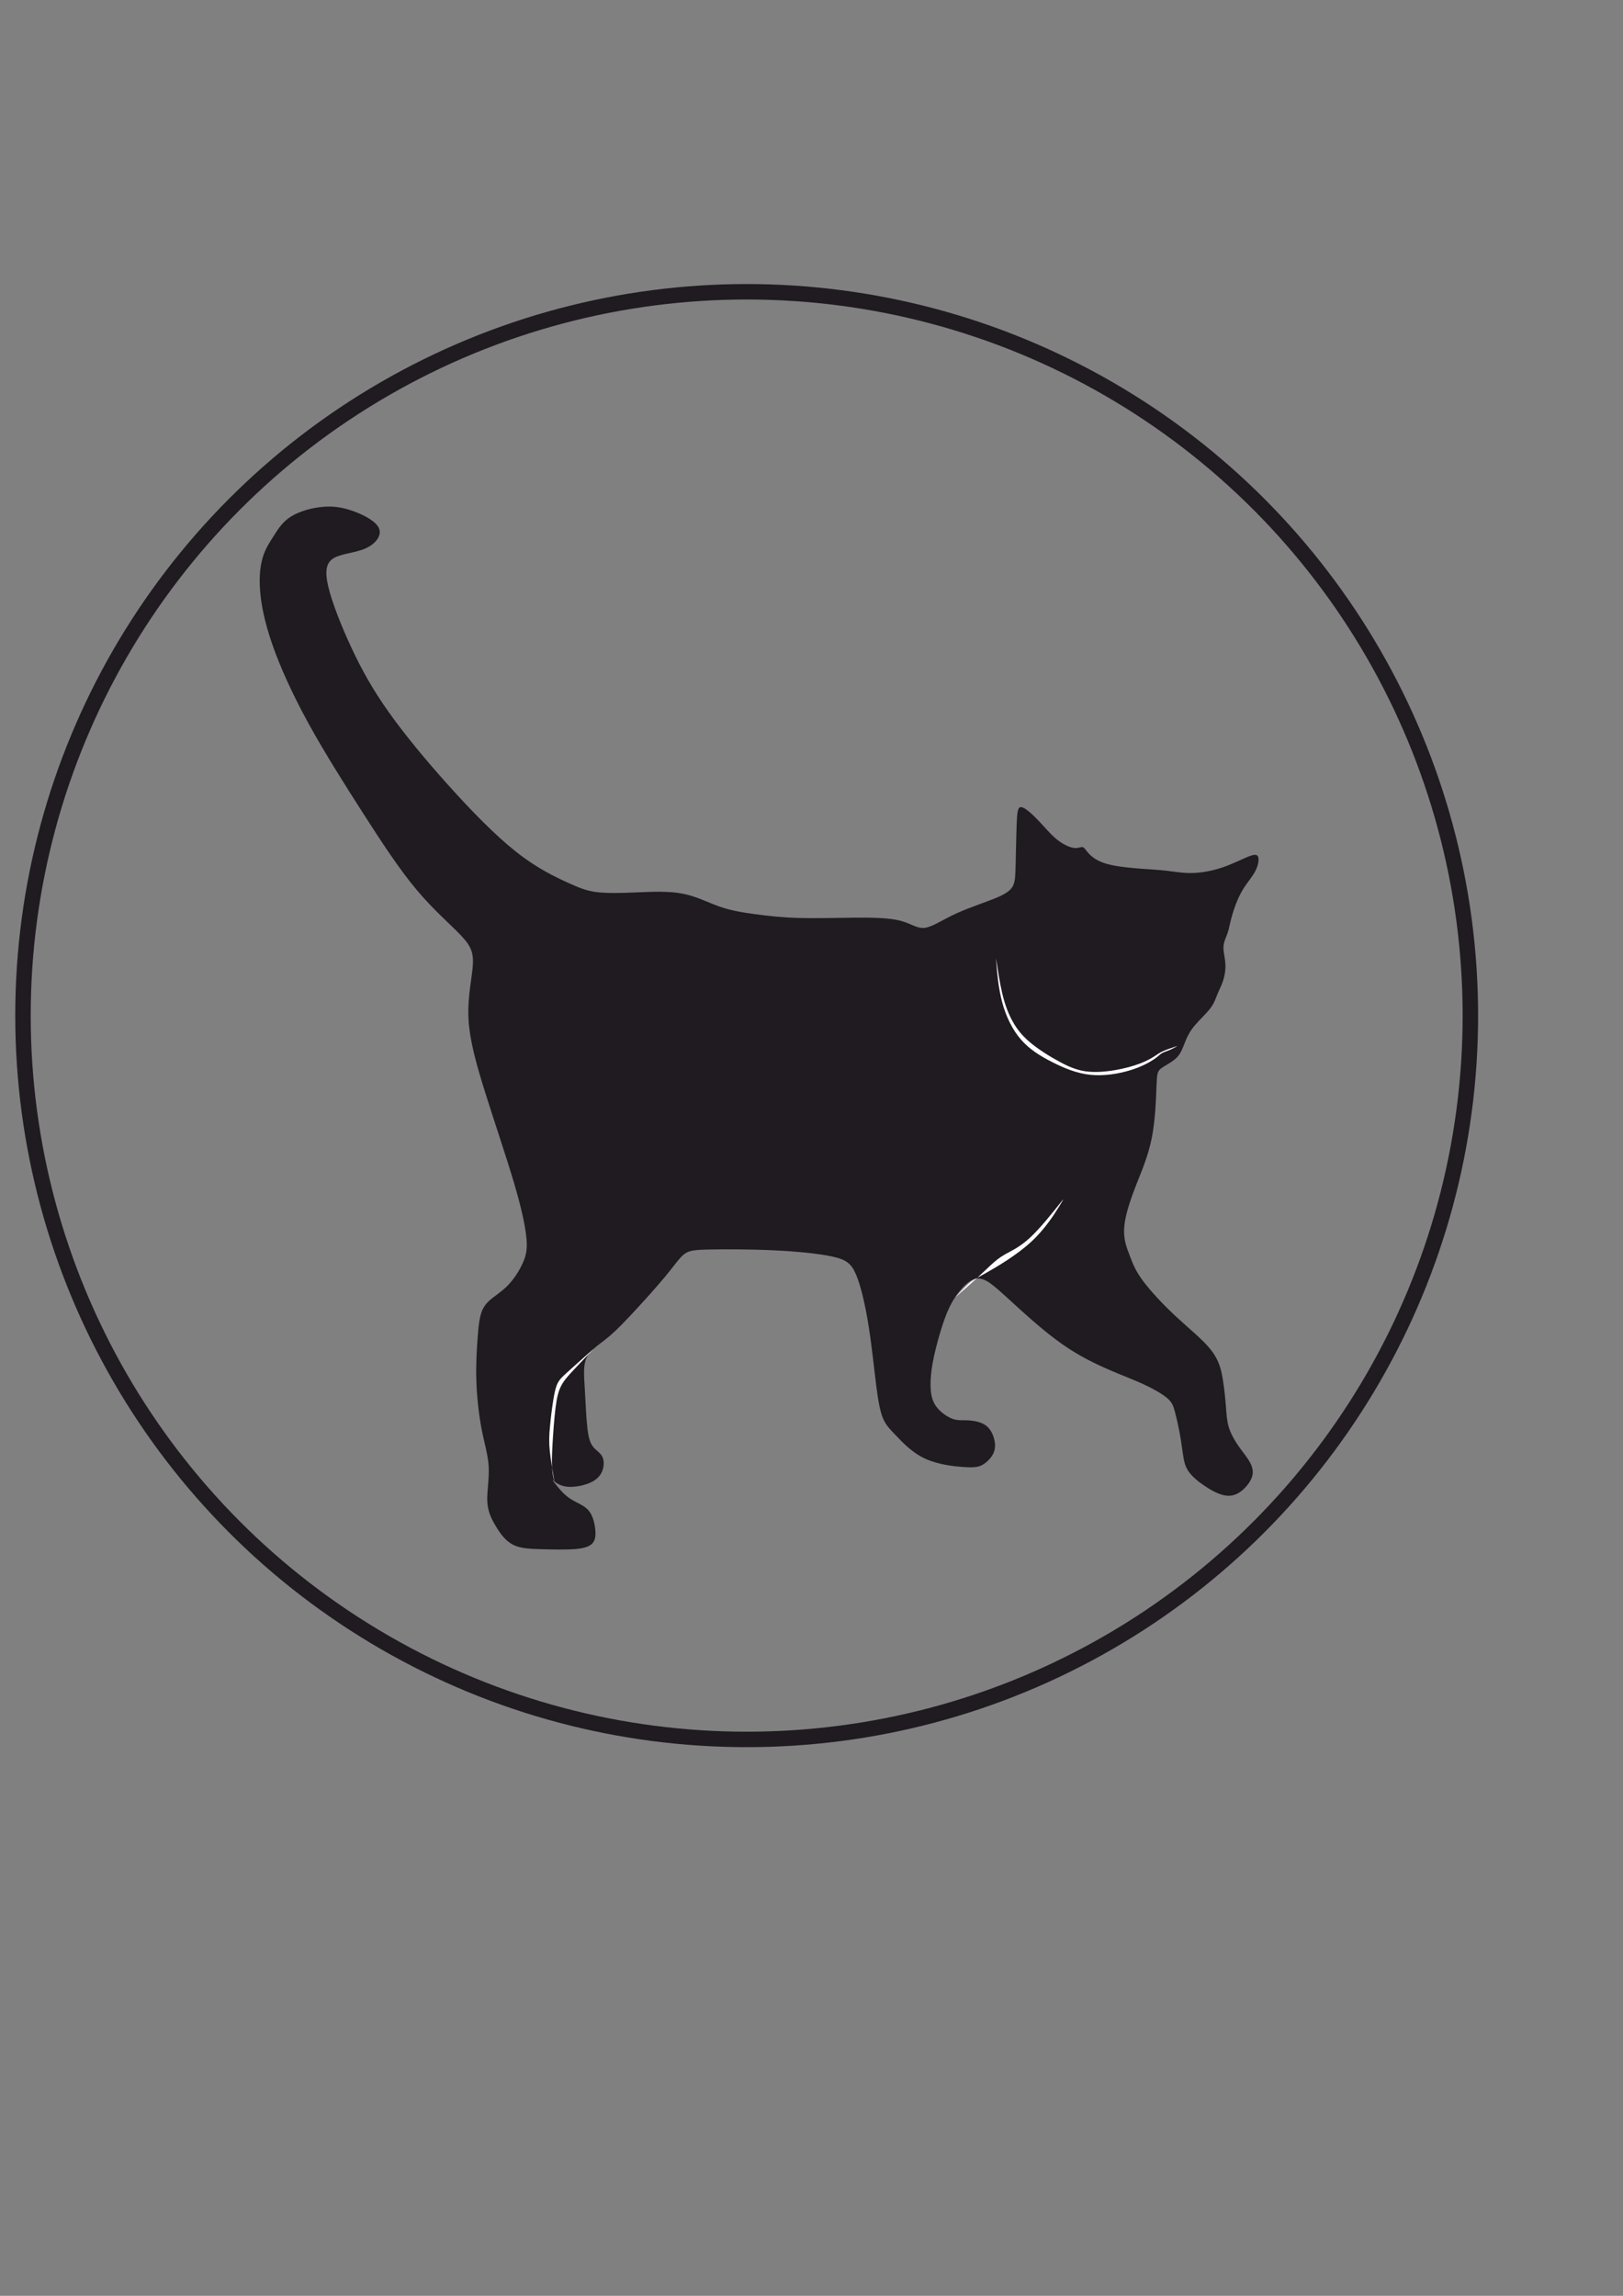 <?xml version="1.0" encoding="UTF-8"?>
<!DOCTYPE svg PUBLIC "-//W3C//DTD SVG 1.1//EN" "http://www.w3.org/Graphics/SVG/1.1/DTD/svg11.dtd">
<!-- Creator: CorelDRAW 2018 (64-Bit) -->
<svg xmlns="http://www.w3.org/2000/svg" xml:space="preserve" width="210mm" height="297mm" version="1.1" style="shape-rendering:geometricPrecision; text-rendering:geometricPrecision; image-rendering:optimizeQuality; fill-rule:evenodd; clip-rule:evenodd"
viewBox="0 0 21000 29700"
 xmlns:xlink="http://www.w3.org/1999/xlink">
 <rect x="0" y="0" width="21000" height="29700" fill="#808080" stroke="none"/>
 <defs>
  <style type="text/css">
   <![CDATA[
    .str0 {stroke:#1F1B20;stroke-width:200;stroke-miterlimit:22.926}
    .fil2 {fill:none}
    .fil1 {fill:#FEFEFE}
    .fil0 {fill:#1F1B20}
   ]]>
  </style>
 </defs>
 <g id="Слой_x0020_1">
  <g id="_2240551814192">
   <g>
    <path class="fil0" d="M3543.77 6929.94c54.4,-85.17 111.18,-178.44 220.68,-247.39 109.5,-68.94 271.72,-113.55 413.66,-125.72 141.94,-12.17 263.61,8.11 401.5,58.8 137.89,50.69 291.99,131.81 326.47,225.09 34.47,93.27 -50.7,198.71 -180.47,255.49 -129.78,56.78 -304.17,64.89 -403.53,121.67 -99.36,56.77 -123.69,162.22 -75.02,369.05 48.66,206.83 170.32,515.05 302.13,796.91 131.8,281.86 273.75,537.35 482.61,831.38 208.86,294.02 484.63,626.58 776.63,951.02 291.99,324.44 600.22,640.77 869.91,853.69 269.69,212.91 500.85,322.41 661.05,395.41 160.19,73 249.41,109.5 381.22,125.72 131.8,16.22 306.18,12.17 502.88,4.05 196.69,-8.11 415.69,-20.27 600.22,14.2 184.53,34.47 334.57,115.58 484.63,168.31 150.06,52.72 300.11,77.05 466.39,99.36 166.27,22.3 348.77,42.58 567.77,48.66 219,6.08 474.49,-2.03 709.71,-4.06 235.22,-2.02 450.16,2.03 594.13,38.53 143.97,36.5 216.98,105.45 318.36,93.28 101.39,-12.17 231.17,-105.44 413.66,-188.58 182.51,-83.14 417.73,-156.14 551.56,-216.97 133.83,-60.84 166.27,-109.5 184.52,-156.14 18.25,-46.64 22.31,-91.25 26.37,-237.25 4.05,-146 8.11,-393.38 14.19,-549.51 6.08,-156.14 14.19,-221.04 62.85,-212.92 48.67,8.11 137.9,89.22 219.01,174.38 81.1,85.16 154.11,174.39 233.19,239.28 79.08,64.89 164.25,105.44 223.05,113.55 58.81,8.11 91.25,-16.22 115.59,-10.13 24.33,6.08 40.55,42.58 83.13,87.19 42.59,44.61 111.53,97.33 237.25,131.81 125.72,34.46 308.22,50.69 444.08,60.83 135.86,10.13 225.08,14.19 326.47,26.36 101.38,12.16 214.94,32.44 340.66,28.38 125.72,-4.05 263.61,-32.44 391.36,-77.04 127.75,-44.62 245.36,-105.45 322.41,-135.87 77.06,-30.41 113.56,-30.41 125.73,6.09 12.16,36.49 0,109.5 -36.51,180.47 -36.5,70.96 -97.33,139.91 -146,214.94 -48.67,75.02 -85.16,156.14 -113.55,233.19 -28.39,77.05 -48.66,150.06 -62.86,208.86 -14.19,58.8 -22.31,103.41 -38.53,150.05 -16.22,46.64 -40.55,95.3 -48.66,143.97 -8.11,48.67 0,97.33 8.11,146 8.11,48.66 16.22,97.33 14.19,154.11 -2.03,56.78 -14.19,121.66 -34.47,180.47 -20.28,58.8 -48.66,111.53 -70.97,166.28 -22.3,54.75 -38.53,111.52 -91.25,180.47 -52.72,68.94 -141.95,150.06 -202.78,223.05 -60.83,73 -93.27,137.89 -121.66,208.86 -28.39,70.97 -52.72,148.03 -111.53,206.84 -58.8,58.8 -152.08,99.35 -200.75,137.88 -48.66,38.53 -52.72,75.02 -58.8,231.16 -6.09,156.14 -14.19,431.92 -60.83,667.14 -46.64,235.21 -131.81,429.88 -198.73,600.22 -66.91,170.32 -115.57,316.32 -139.91,433.93 -24.33,117.61 -24.33,206.84 -10.14,285.92 14.2,79.08 42.58,148.02 73,227.11 30.42,79.08 62.86,168.3 160.19,300.1 97.34,131.81 259.56,306.2 429.89,464.36 170.33,158.17 348.77,300.1 452.19,431.91 103.42,131.81 131.8,253.47 152.08,377.17 20.28,123.69 32.44,249.4 40.55,352.82 8.11,103.42 12.17,184.53 36.5,265.64 24.34,81.11 68.95,162.22 115.59,231.16 46.64,68.95 95.3,125.73 135.86,188.58 40.56,62.87 73,131.82 54.74,208.87 -18.24,77.05 -87.19,162.22 -156.13,210.88 -68.94,48.67 -137.89,60.83 -216.97,42.58 -79.08,-18.25 -168.31,-66.91 -251.44,-123.69 -83.14,-56.77 -160.2,-121.67 -204.81,-188.58 -44.61,-66.91 -56.78,-135.86 -68.94,-216.97 -12.17,-81.11 -24.33,-174.39 -42.58,-273.75 -18.25,-99.36 -42.59,-204.8 -62.87,-279.83 -20.27,-75.03 -36.49,-119.64 -101.38,-174.39 -64.89,-54.74 -178.44,-119.64 -306.19,-178.44 -127.75,-58.8 -269.69,-111.53 -429.89,-180.47 -160.19,-68.94 -338.63,-154.11 -513.02,-265.64 -174.39,-111.52 -344.72,-249.4 -504.92,-389.32 -160.19,-139.92 -310.24,-281.86 -411.63,-371.09 -101.39,-89.22 -154.11,-125.72 -206.83,-145.99 -52.72,-20.28 -105.44,-24.33 -170.33,16.22 -64.89,40.56 -141.94,125.72 -202.78,219 -60.83,93.27 -105.44,194.67 -150.05,326.47 -44.61,131.8 -89.22,294.02 -117.61,423.8 -28.39,129.77 -40.55,227.11 -44.61,314.3 -4.05,87.2 0,164.25 18.25,229.13 18.25,64.9 50.69,117.61 101.38,166.28 50.7,48.67 119.65,93.28 180.48,111.53 60.83,18.25 113.55,10.14 186.55,14.19 73,4.06 166.28,20.28 229.14,66.92 62.86,46.64 95.3,123.7 109.5,190.61 14.19,66.92 10.14,123.7 -18.26,178.44 -28.38,54.76 -81.1,107.47 -133.83,137.89 -52.72,30.42 -105.43,38.52 -237.24,30.41 -131.81,-8.11 -342.69,-32.44 -508.97,-109.5 -166.27,-77.05 -287.94,-206.82 -373.11,-296.05 -85.17,-89.22 -133.83,-137.88 -170.33,-225.08 -36.5,-87.19 -60.83,-212.91 -87.19,-419.74 -26.36,-206.83 -54.75,-494.78 -97.33,-764.47 -42.59,-269.69 -99.36,-521.13 -162.23,-671.18 -62.85,-150.06 -131.8,-198.72 -308.22,-237.25 -176.41,-38.53 -460.3,-66.92 -764.46,-81.11 -304.17,-14.2 -628.61,-14.2 -825.3,-10.14 -196.69,4.06 -265.64,12.17 -328.49,60.83 -62.87,48.67 -119.64,137.89 -247.39,291.99 -127.75,154.12 -326.47,373.11 -466.38,521.14 -139.92,148.02 -221.03,225.08 -312.28,296.05 -91.25,70.97 -192.64,135.86 -237.24,233.2 -44.62,97.33 -32.46,227.1 -22.32,397.43 10.14,170.34 18.25,381.22 34.48,517.09 16.22,135.86 40.55,196.69 79.08,241.3 38.53,44.61 91.25,73 115.58,125.72 24.33,52.72 20.28,129.78 -8.1,192.64 -28.39,62.86 -81.12,111.52 -166.28,146 -85.17,34.47 -202.78,54.74 -287.94,44.6 -85.17,-10.14 -137.89,-50.69 -164.25,-70.96 -26.37,-20.28 -26.37,-20.28 8.11,24.32 34.46,44.62 103.41,133.84 186.55,192.64 83.13,58.81 180.47,87.2 241.31,150.05 60.83,62.87 85.16,160.2 95.3,241.31 10.14,81.11 6.08,146 -30.41,190.61 -36.51,44.62 -105.45,68.94 -225.09,79.08 -119.63,10.14 -289.97,6.09 -437.99,2.03 -148.03,-4.05 -273.75,-8.11 -371.08,-58.81 -97.33,-50.69 -166.28,-148.02 -223.06,-243.32 -56.78,-95.31 -101.38,-188.59 -107.47,-316.34 -6.08,-127.74 26.36,-289.97 18.25,-446.11 -8.12,-156.13 -56.78,-306.18 -93.28,-496.79 -36.5,-190.61 -60.83,-421.77 -66.91,-630.63 -6.09,-208.86 6.08,-395.42 16.22,-531.28 10.14,-135.85 18.24,-221.03 36.5,-294.02 18.25,-73 46.64,-133.84 109.5,-192.64 62.86,-58.81 160.19,-115.58 245.35,-202.78 85.17,-87.19 158.17,-204.8 200.76,-306.19 42.58,-101.39 54.74,-186.55 36.49,-340.66 -18.25,-154.11 -66.91,-377.16 -164.24,-703.63 -97.34,-326.47 -243.33,-756.36 -360.94,-1129.46 -117.61,-373.11 -206.84,-689.44 -221.03,-971.3 -14.19,-281.86 46.63,-529.25 56.77,-695.52 10.14,-166.28 -30.41,-251.44 -160.18,-387.3 -129.78,-135.86 -348.78,-322.42 -569.81,-586.02 -221.02,-263.61 -444.07,-604.27 -687.41,-983.46 -243.33,-379.2 -506.93,-796.92 -715.79,-1178.13 -208.87,-381.22 -362.97,-725.94 -462.33,-1011.85 -99.37,-285.92 -143.97,-513.03 -157.83,-697.55 -13.86,-184.54 3.04,-326.47 37.51,-435.97 34.47,-109.5 86.52,-186.56 140.94,-271.72z"/>
    <path class="fil1" d="M13009 16224.15c79.08,-44.61 184.53,-89.22 316.33,-210.88 131.81,-121.67 289.97,-320.4 369.05,-419.76 79.08,-99.35 79.08,-99.35 18.25,0 -60.83,99.36 -182.49,298.09 -371.43,472.32 -188.93,174.21 -445.13,323.93 -587.07,403.86 -141.95,79.94 -169.63,90.07 -217.27,131.63 -47.65,41.58 -115.24,114.58 -149.03,151.07 -33.8,36.51 -33.8,36.51 13.84,-5.06 47.64,-41.57 142.92,-124.71 221.32,-196.52 78.41,-71.82 139.95,-132.33 197.08,-184.89 57.13,-52.55 109.85,-97.15 188.93,-141.77z"/>
    <path class="fil1" d="M7117.33 18440.52c13.18,-137.88 37.51,-334.58 64.89,-449.15 27.37,-114.57 57.78,-147.01 143.53,-225.58 85.74,-78.57 226.82,-203.26 297.35,-265.61 70.54,-62.35 70.54,-62.35 22.31,-12.17 -48.24,50.18 -144.69,150.54 -219.28,230.13 -74.6,79.58 -127.32,138.38 -163.82,207.32 -36.5,68.95 -56.77,148.04 -74.01,285.92 -17.24,137.89 -31.43,334.59 -39.54,478.55 -8.12,143.98 -10.14,235.22 -4.39,309.06 5.74,73.85 19.27,130.28 26.04,158.5 6.76,28.21 6.76,28.21 -6.09,-46.65 -12.85,-74.85 -38.53,-224.55 -50.36,-338.95 -11.84,-114.4 -9.81,-193.48 3.37,-331.37z"/>
    <path class="fil1" d="M14434.47 13842.56c-121.66,21.29 -257.52,33.45 -377.16,18.25 -119.64,-15.21 -223.05,-57.79 -350.8,-126.73 -127.75,-68.95 -279.83,-164.25 -389.33,-258.54 -109.5,-94.29 -176.42,-187.57 -229.14,-288.96 -52.72,-101.38 -91.24,-210.88 -122.67,-346.74 -31.44,-135.87 -55.77,-298.08 -67.94,-379.19 -12.16,-81.12 -12.16,-81.12 -4.05,19.26 8.11,100.37 24.33,301.12 74.01,486.66 49.68,185.54 132.82,355.87 244.35,483.62 111.53,127.75 251.44,212.92 403.51,289.97 152.09,77.05 316.34,146 493.77,164.25 177.42,18.25 368.04,-14.19 514.03,-58.81 146,-44.61 247.39,-101.38 306.19,-140.93 58.81,-39.54 75.03,-61.84 101.39,-78.06 26.37,-16.23 62.86,-26.37 99.36,-41.58 36.51,-15.2 73,-35.48 91.25,-45.62 18.25,-10.14 18.25,-10.14 -18.25,2.03 -36.49,12.17 -109.5,36.5 -158.17,58.8 -48.66,22.31 -72.99,42.58 -114.56,68.94 -41.57,26.37 -100.37,58.81 -183.52,90.24 -83.13,31.43 -190.6,61.85 -312.27,83.14z"/>
   </g>
   <circle class="fil2 str0" cx="9661.29" cy="13138.46" r="9363.88"/>
  </g>
 </g>
</svg>
